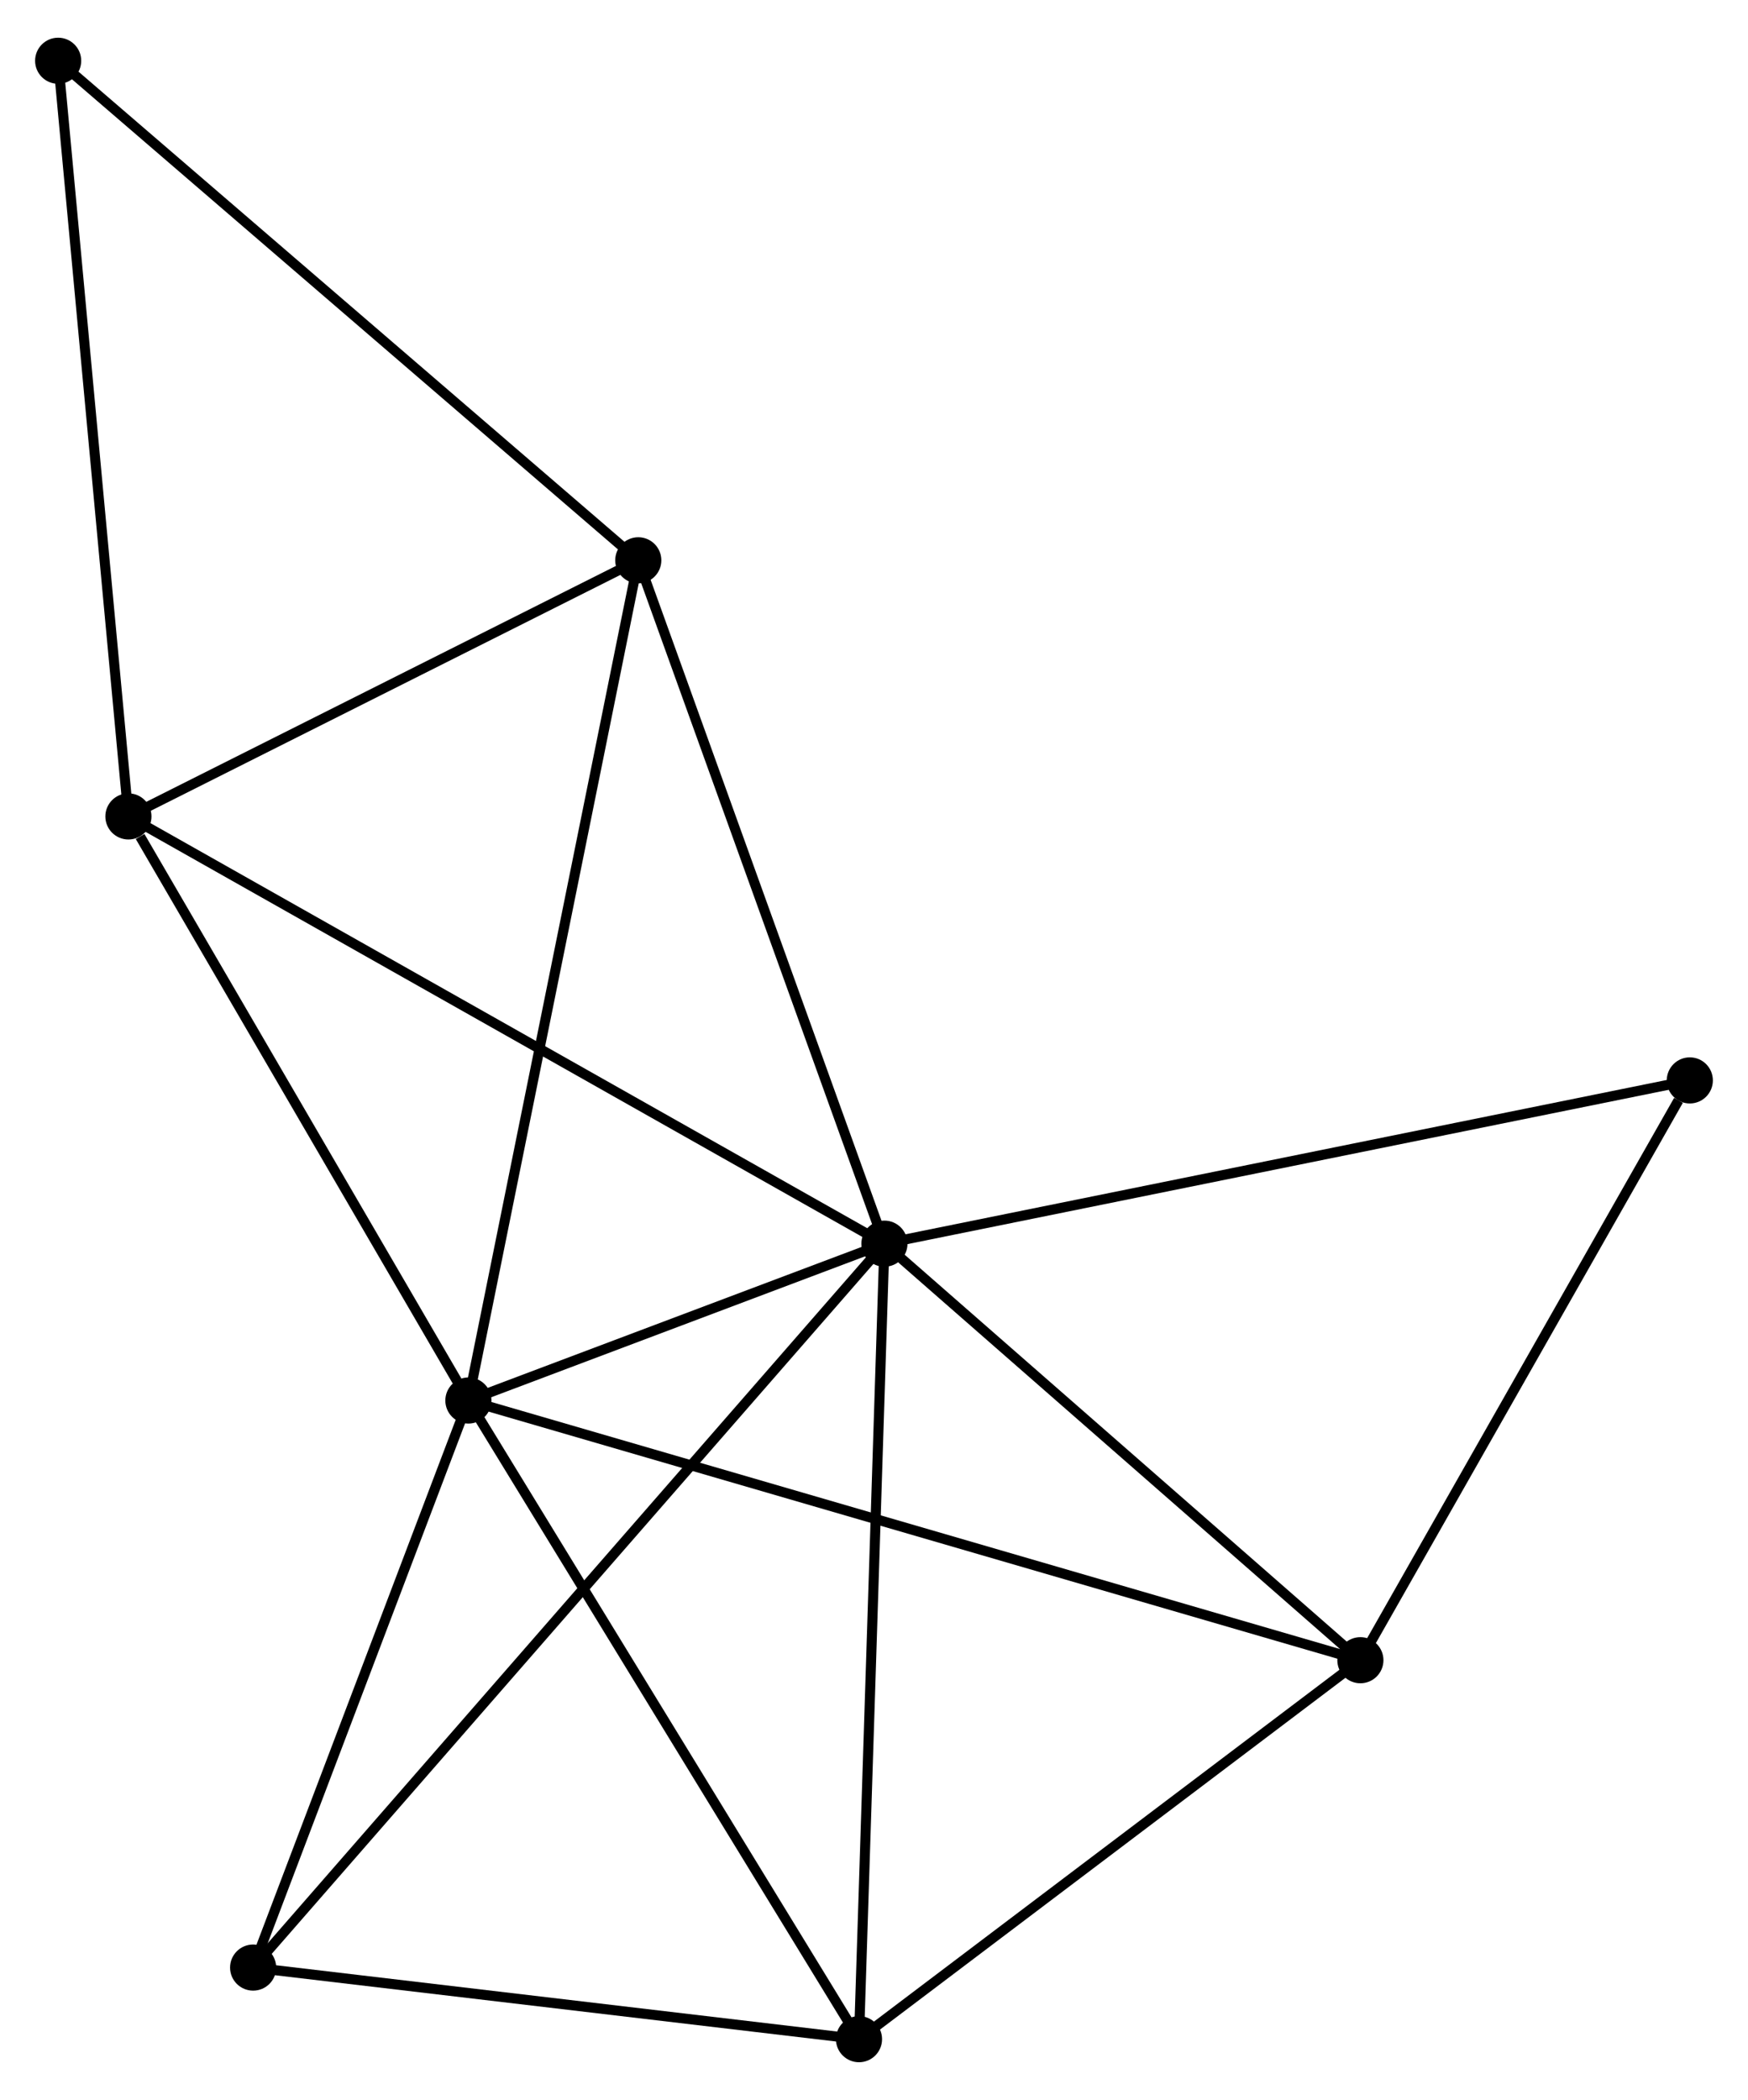 <?xml version="1.0" encoding="UTF-8" standalone="no"?>
<!DOCTYPE svg PUBLIC "-//W3C//DTD SVG 1.1//EN"
 "http://www.w3.org/Graphics/SVG/1.1/DTD/svg11.dtd">
<!-- Generated by graphviz version 2.36.0 (20140111.2315)
 -->
<!-- Title: %3 Pages: 1 -->
<svg width="174pt" height="209pt"
 viewBox="0.00 0.00 174.34 208.89" xmlns="http://www.w3.org/2000/svg" xmlns:xlink="http://www.w3.org/1999/xlink">
<g id="graph0" class="graph" transform="scale(1 1) rotate(0) translate(4 204.893)">
<title>%3</title>
<!-- 0 -->
<g id="node1" class="node"><title>0</title>
<ellipse fill="black" stroke="black" cx="84.211" cy="-81.13" rx="1.8" ry="1.8"/>
</g>
<!-- 1 -->
<g id="node2" class="node"><title>1</title>
<ellipse fill="black" stroke="black" cx="42.716" cy="-65.489" rx="1.8" ry="1.8"/>
</g>
<!-- 0&#45;&#45;1 -->
<g id="edge1" class="edge"><title>0&#45;&#45;1</title>
<path fill="none" stroke="black" d="M82.428,-80.458C75.603,-77.885 51.18,-68.68 44.446,-66.141"/>
</g>
<!-- 2 -->
<g id="node3" class="node"><title>2</title>
<ellipse fill="black" stroke="black" cx="81.674" cy="-1.8" rx="1.8" ry="1.8"/>
</g>
<!-- 0&#45;&#45;2 -->
<g id="edge2" class="edge"><title>0&#45;&#45;2</title>
<path fill="none" stroke="black" d="M84.148,-79.169C83.797,-68.193 82.079,-14.488 81.734,-3.692"/>
</g>
<!-- 3 -->
<g id="node4" class="node"><title>3</title>
<ellipse fill="black" stroke="black" cx="8.808" cy="-123.736" rx="1.8" ry="1.8"/>
</g>
<!-- 0&#45;&#45;3 -->
<g id="edge3" class="edge"><title>0&#45;&#45;3</title>
<path fill="none" stroke="black" d="M82.636,-82.02C72.908,-87.517 21.067,-116.81 10.637,-122.703"/>
</g>
<!-- 4 -->
<g id="node5" class="node"><title>4</title>
<ellipse fill="black" stroke="black" cx="131.681" cy="-39.592" rx="1.8" ry="1.8"/>
</g>
<!-- 0&#45;&#45;4 -->
<g id="edge4" class="edge"><title>0&#45;&#45;4</title>
<path fill="none" stroke="black" d="M85.791,-79.748C92.998,-73.441 122.727,-47.427 130.047,-41.022"/>
</g>
<!-- 5 -->
<g id="node6" class="node"><title>5</title>
<ellipse fill="black" stroke="black" cx="59.66" cy="-149.277" rx="1.8" ry="1.8"/>
</g>
<!-- 0&#45;&#45;5 -->
<g id="edge5" class="edge"><title>0&#45;&#45;5</title>
<path fill="none" stroke="black" d="M83.503,-83.096C79.918,-93.047 63.806,-137.769 60.324,-147.432"/>
</g>
<!-- 6 -->
<g id="node7" class="node"><title>6</title>
<ellipse fill="black" stroke="black" cx="21.246" cy="-8.94" rx="1.8" ry="1.8"/>
</g>
<!-- 0&#45;&#45;6 -->
<g id="edge6" class="edge"><title>0&#45;&#45;6</title>
<path fill="none" stroke="black" d="M82.896,-79.622C74.702,-70.227 30.727,-19.81 22.554,-10.439"/>
</g>
<!-- 8 -->
<g id="node8" class="node"><title>8</title>
<ellipse fill="black" stroke="black" cx="164.537" cy="-97.411" rx="1.8" ry="1.8"/>
</g>
<!-- 0&#45;&#45;8 -->
<g id="edge7" class="edge"><title>0&#45;&#45;8</title>
<path fill="none" stroke="black" d="M86.197,-81.532C97.31,-83.785 151.689,-94.807 162.62,-97.023"/>
</g>
<!-- 1&#45;&#45;2 -->
<g id="edge8" class="edge"><title>1&#45;&#45;2</title>
<path fill="none" stroke="black" d="M43.679,-63.915C49.022,-55.18 74.985,-12.734 80.601,-3.553"/>
</g>
<!-- 1&#45;&#45;3 -->
<g id="edge9" class="edge"><title>1&#45;&#45;3</title>
<path fill="none" stroke="black" d="M41.588,-67.427C36.44,-76.271 15.204,-112.75 9.975,-121.731"/>
</g>
<!-- 1&#45;&#45;4 -->
<g id="edge10" class="edge"><title>1&#45;&#45;4</title>
<path fill="none" stroke="black" d="M44.574,-64.948C56.152,-61.578 118.285,-43.492 129.833,-40.13"/>
</g>
<!-- 1&#45;&#45;5 -->
<g id="edge11" class="edge"><title>1&#45;&#45;5</title>
<path fill="none" stroke="black" d="M43.135,-67.56C45.479,-79.153 56.95,-135.876 59.255,-147.279"/>
</g>
<!-- 1&#45;&#45;6 -->
<g id="edge12" class="edge"><title>1&#45;&#45;6</title>
<path fill="none" stroke="black" d="M42.001,-63.608C38.742,-55.022 25.296,-19.606 21.985,-10.886"/>
</g>
<!-- 2&#45;&#45;4 -->
<g id="edge13" class="edge"><title>2&#45;&#45;4</title>
<path fill="none" stroke="black" d="M83.337,-3.057C90.93,-8.795 122.248,-32.464 129.959,-38.291"/>
</g>
<!-- 2&#45;&#45;6 -->
<g id="edge14" class="edge"><title>2&#45;&#45;6</title>
<path fill="none" stroke="black" d="M79.663,-2.038C70.489,-3.122 32.644,-7.593 23.326,-8.694"/>
</g>
<!-- 3&#45;&#45;5 -->
<g id="edge15" class="edge"><title>3&#45;&#45;5</title>
<path fill="none" stroke="black" d="M10.5,-124.586C18.221,-128.464 50.068,-144.46 57.909,-148.398"/>
</g>
<!-- 7 -->
<g id="node9" class="node"><title>7</title>
<ellipse fill="black" stroke="black" cx="1.8" cy="-199.093" rx="1.8" ry="1.8"/>
</g>
<!-- 3&#45;&#45;7 -->
<g id="edge16" class="edge"><title>3&#45;&#45;7</title>
<path fill="none" stroke="black" d="M8.635,-125.599C7.665,-136.025 2.921,-187.04 1.967,-197.295"/>
</g>
<!-- 4&#45;&#45;8 -->
<g id="edge17" class="edge"><title>4&#45;&#45;8</title>
<path fill="none" stroke="black" d="M132.774,-41.516C137.762,-50.294 158.339,-86.505 163.406,-95.421"/>
</g>
<!-- 5&#45;&#45;7 -->
<g id="edge18" class="edge"><title>5&#45;&#45;7</title>
<path fill="none" stroke="black" d="M58.229,-150.509C50.294,-157.341 11.733,-190.541 3.393,-197.722"/>
</g>
</g>
</svg>
